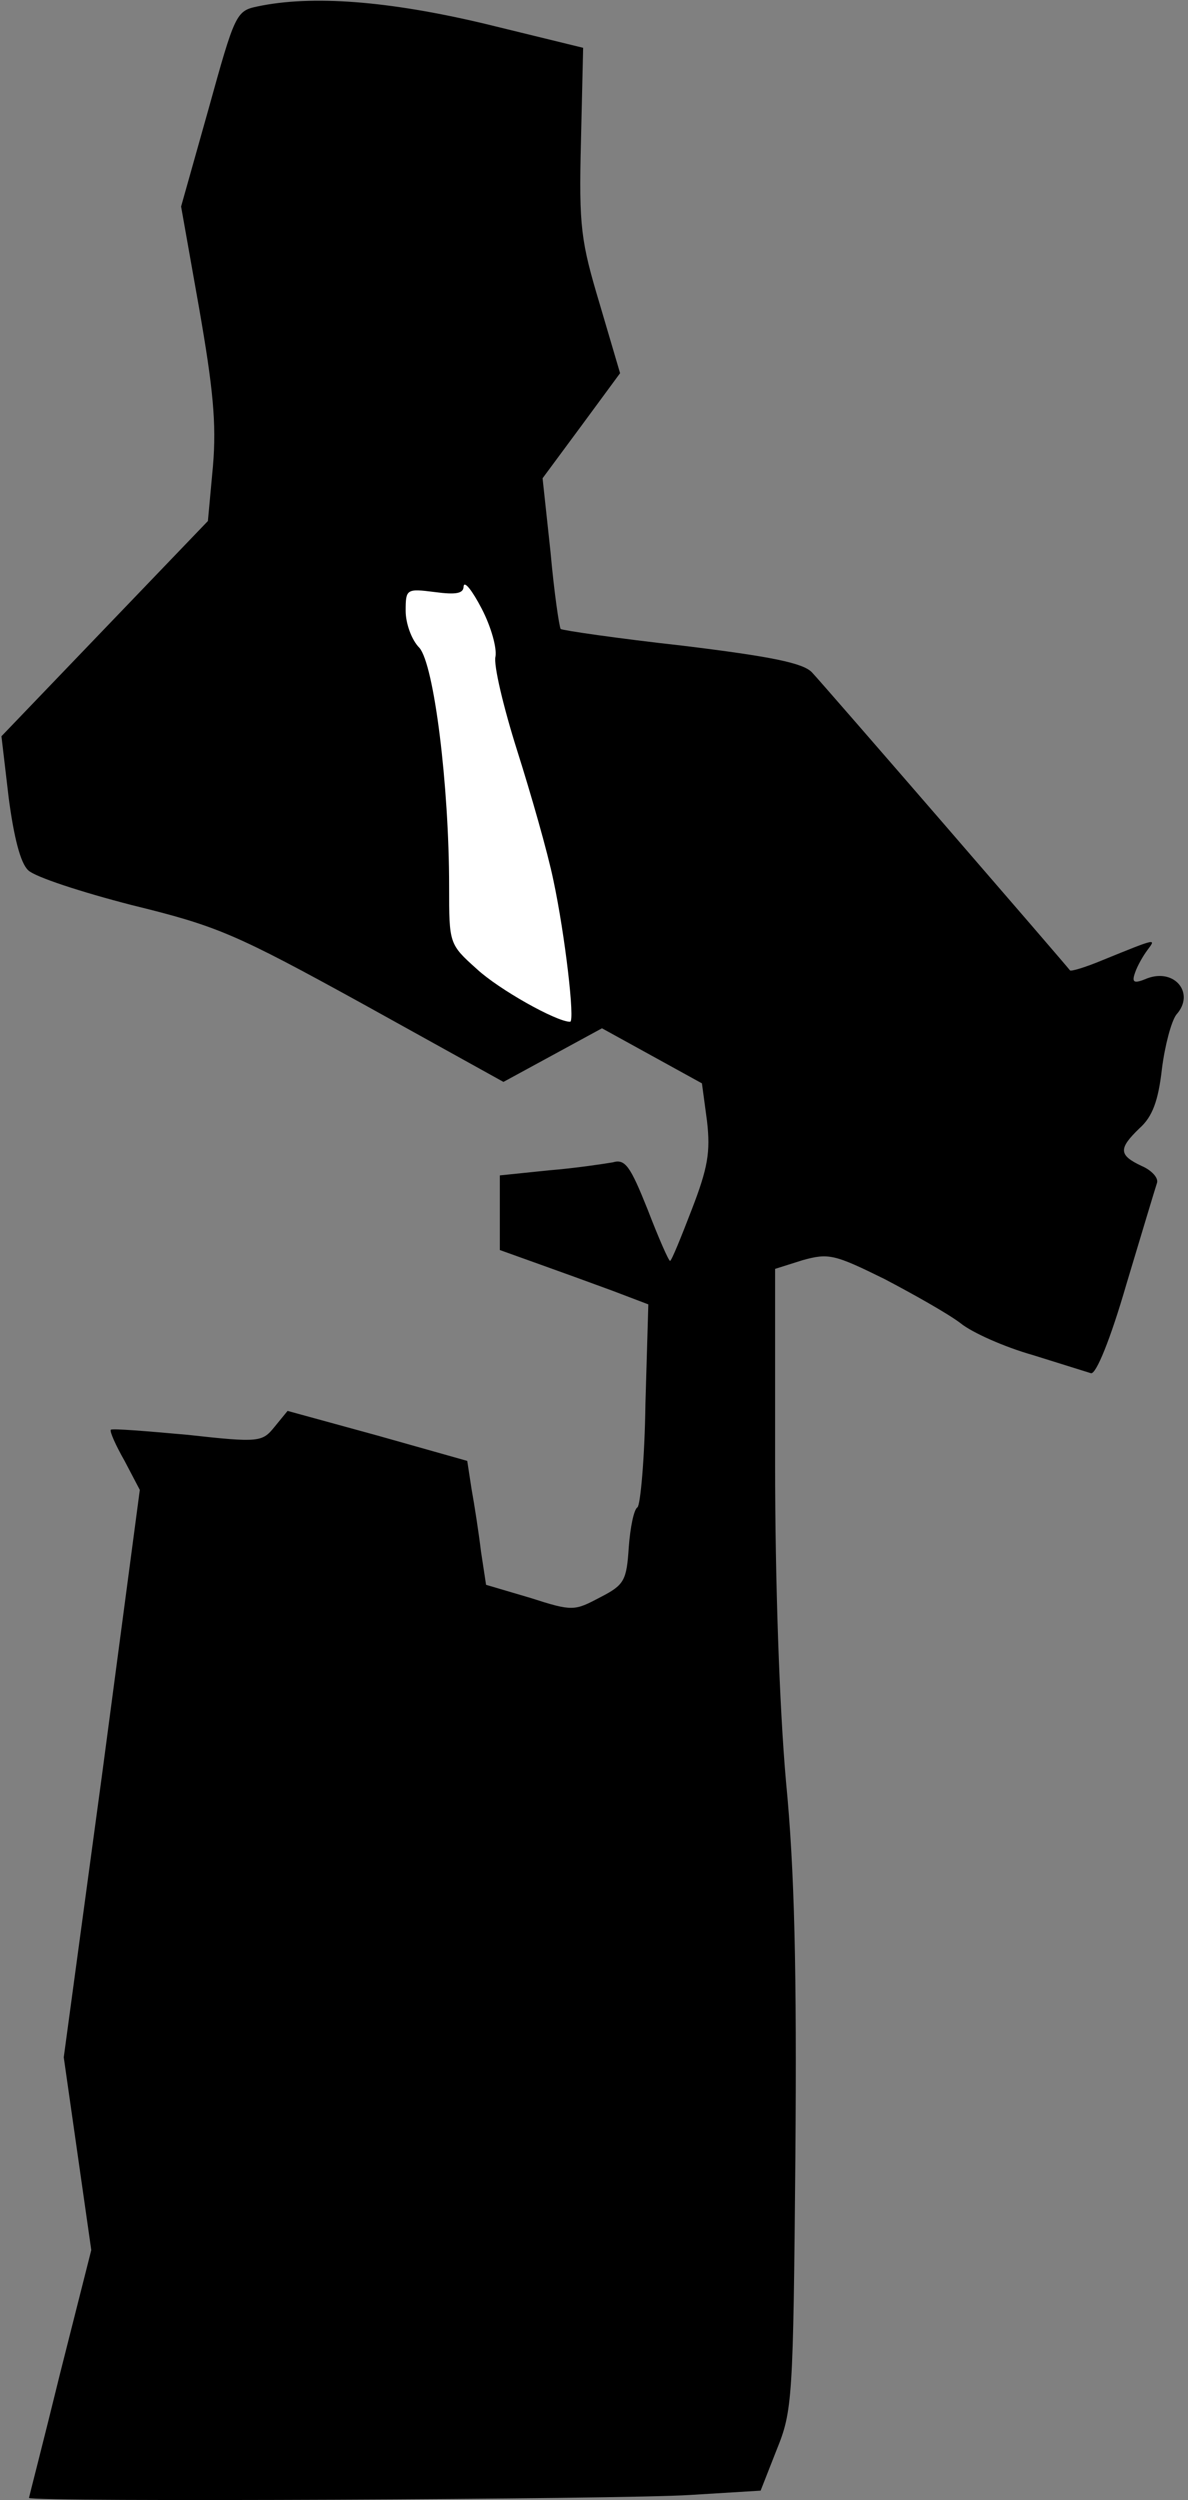 <?xml version="1.0" standalone="no"?>
<!DOCTYPE svg PUBLIC "-//W3C//DTD SVG 20010904//EN"
 "http://www.w3.org/TR/2001/REC-SVG-20010904/DTD/svg10.dtd">
<svg version="1.0" xmlns="http://www.w3.org/2000/svg"
 width="164pt" height="345pt" viewBox="0 0 164 345"
 preserveAspectRatio="xMidYMid meet">
<rect x="0" y="0" width="164" height="345" fill="#808080" stroke="none"/>
<g transform="translate(0,345) scale(0.1,-0.1)"
fill="#000000" stroke="none">
<path fill="#000000" stroke="none" d="M355 3441 c-29 -6 -31 -11 -67 -141
l-38 -135 25 -141 c19 -109 24 -158 19 -217 l-7 -76 -143 -149 -142 -148 10
-85 c7 -53 16 -90 27 -100 9 -9 73 -30 143 -48 118 -29 142 -39 320 -137 l193
-107 68 37 68 37 69 -38 69 -38 7 -52 c5 -43 1 -65 -21 -122 -15 -39 -28 -71
-30 -71 -2 0 -16 32 -31 71 -24 60 -31 70 -48 65 -12 -2 -51 -8 -88 -11 l-68
-7 0 -52 0 -51 53 -19 c28 -10 75 -27 102 -37 l50 -19 -4 -137 c-1 -76 -7
-140 -11 -143 -5 -3 -10 -28 -12 -55 -3 -46 -6 -52 -39 -69 -36 -19 -38 -20
-97 -1 l-61 18 -7 46 c-3 25 -9 64 -13 86 l-6 39 -124 35 -124 34 -18 -22
c-17 -21 -21 -22 -120 -11 -56 5 -104 9 -106 7 -2 -2 7 -22 19 -43 l21 -40
-52 -392 -53 -391 19 -133 19 -133 -43 -170 c-23 -94 -43 -171 -43 -172 0 -6
822 -2 912 4 l98 6 22 56 c22 54 23 69 26 405 2 255 -1 395 -13 518 -9 102
-15 276 -15 438 l0 269 38 12 c36 10 44 8 113 -26 40 -21 88 -48 105 -61 16
-13 61 -33 100 -44 38 -12 74 -23 80 -25 7 -2 27 47 49 123 21 70 40 133 42
139 3 7 -7 18 -21 24 -32 15 -32 24 -3 52 18 16 26 38 31 82 4 32 13 66 20 75
26 29 -2 64 -40 50 -19 -8 -22 -6 -17 8 3 9 11 23 17 31 12 16 14 17 -62 -14
-24 -10 -44 -16 -45 -14 -5 7 -339 393 -356 411 -12 13 -56 22 -179 37 -90 10
-165 21 -168 23 -2 3 -9 50 -14 106 l-11 102 54 73 53 72 -28 95 c-26 87 -29
106 -26 225 l3 129 -135 33 c-134 32 -240 40 -315 24z"/>
<path fill="#ffffff" stroke="none" d="M684 2544 c-3 -11 11 -70 30 -130 19
-60 42 -140 50 -179 16 -75 30 -195 23 -195 -19 0 -99 45 -129 73 -38 34 -38
35 -38 113 0 142 -21 307 -41 330 -11 11 -19 34 -19 51 0 30 1 31 40 26 30 -4
40 -2 40 8 1 8 12 -6 25 -31 13 -25 21 -54 19 -66z"/>
</g>
</svg>
